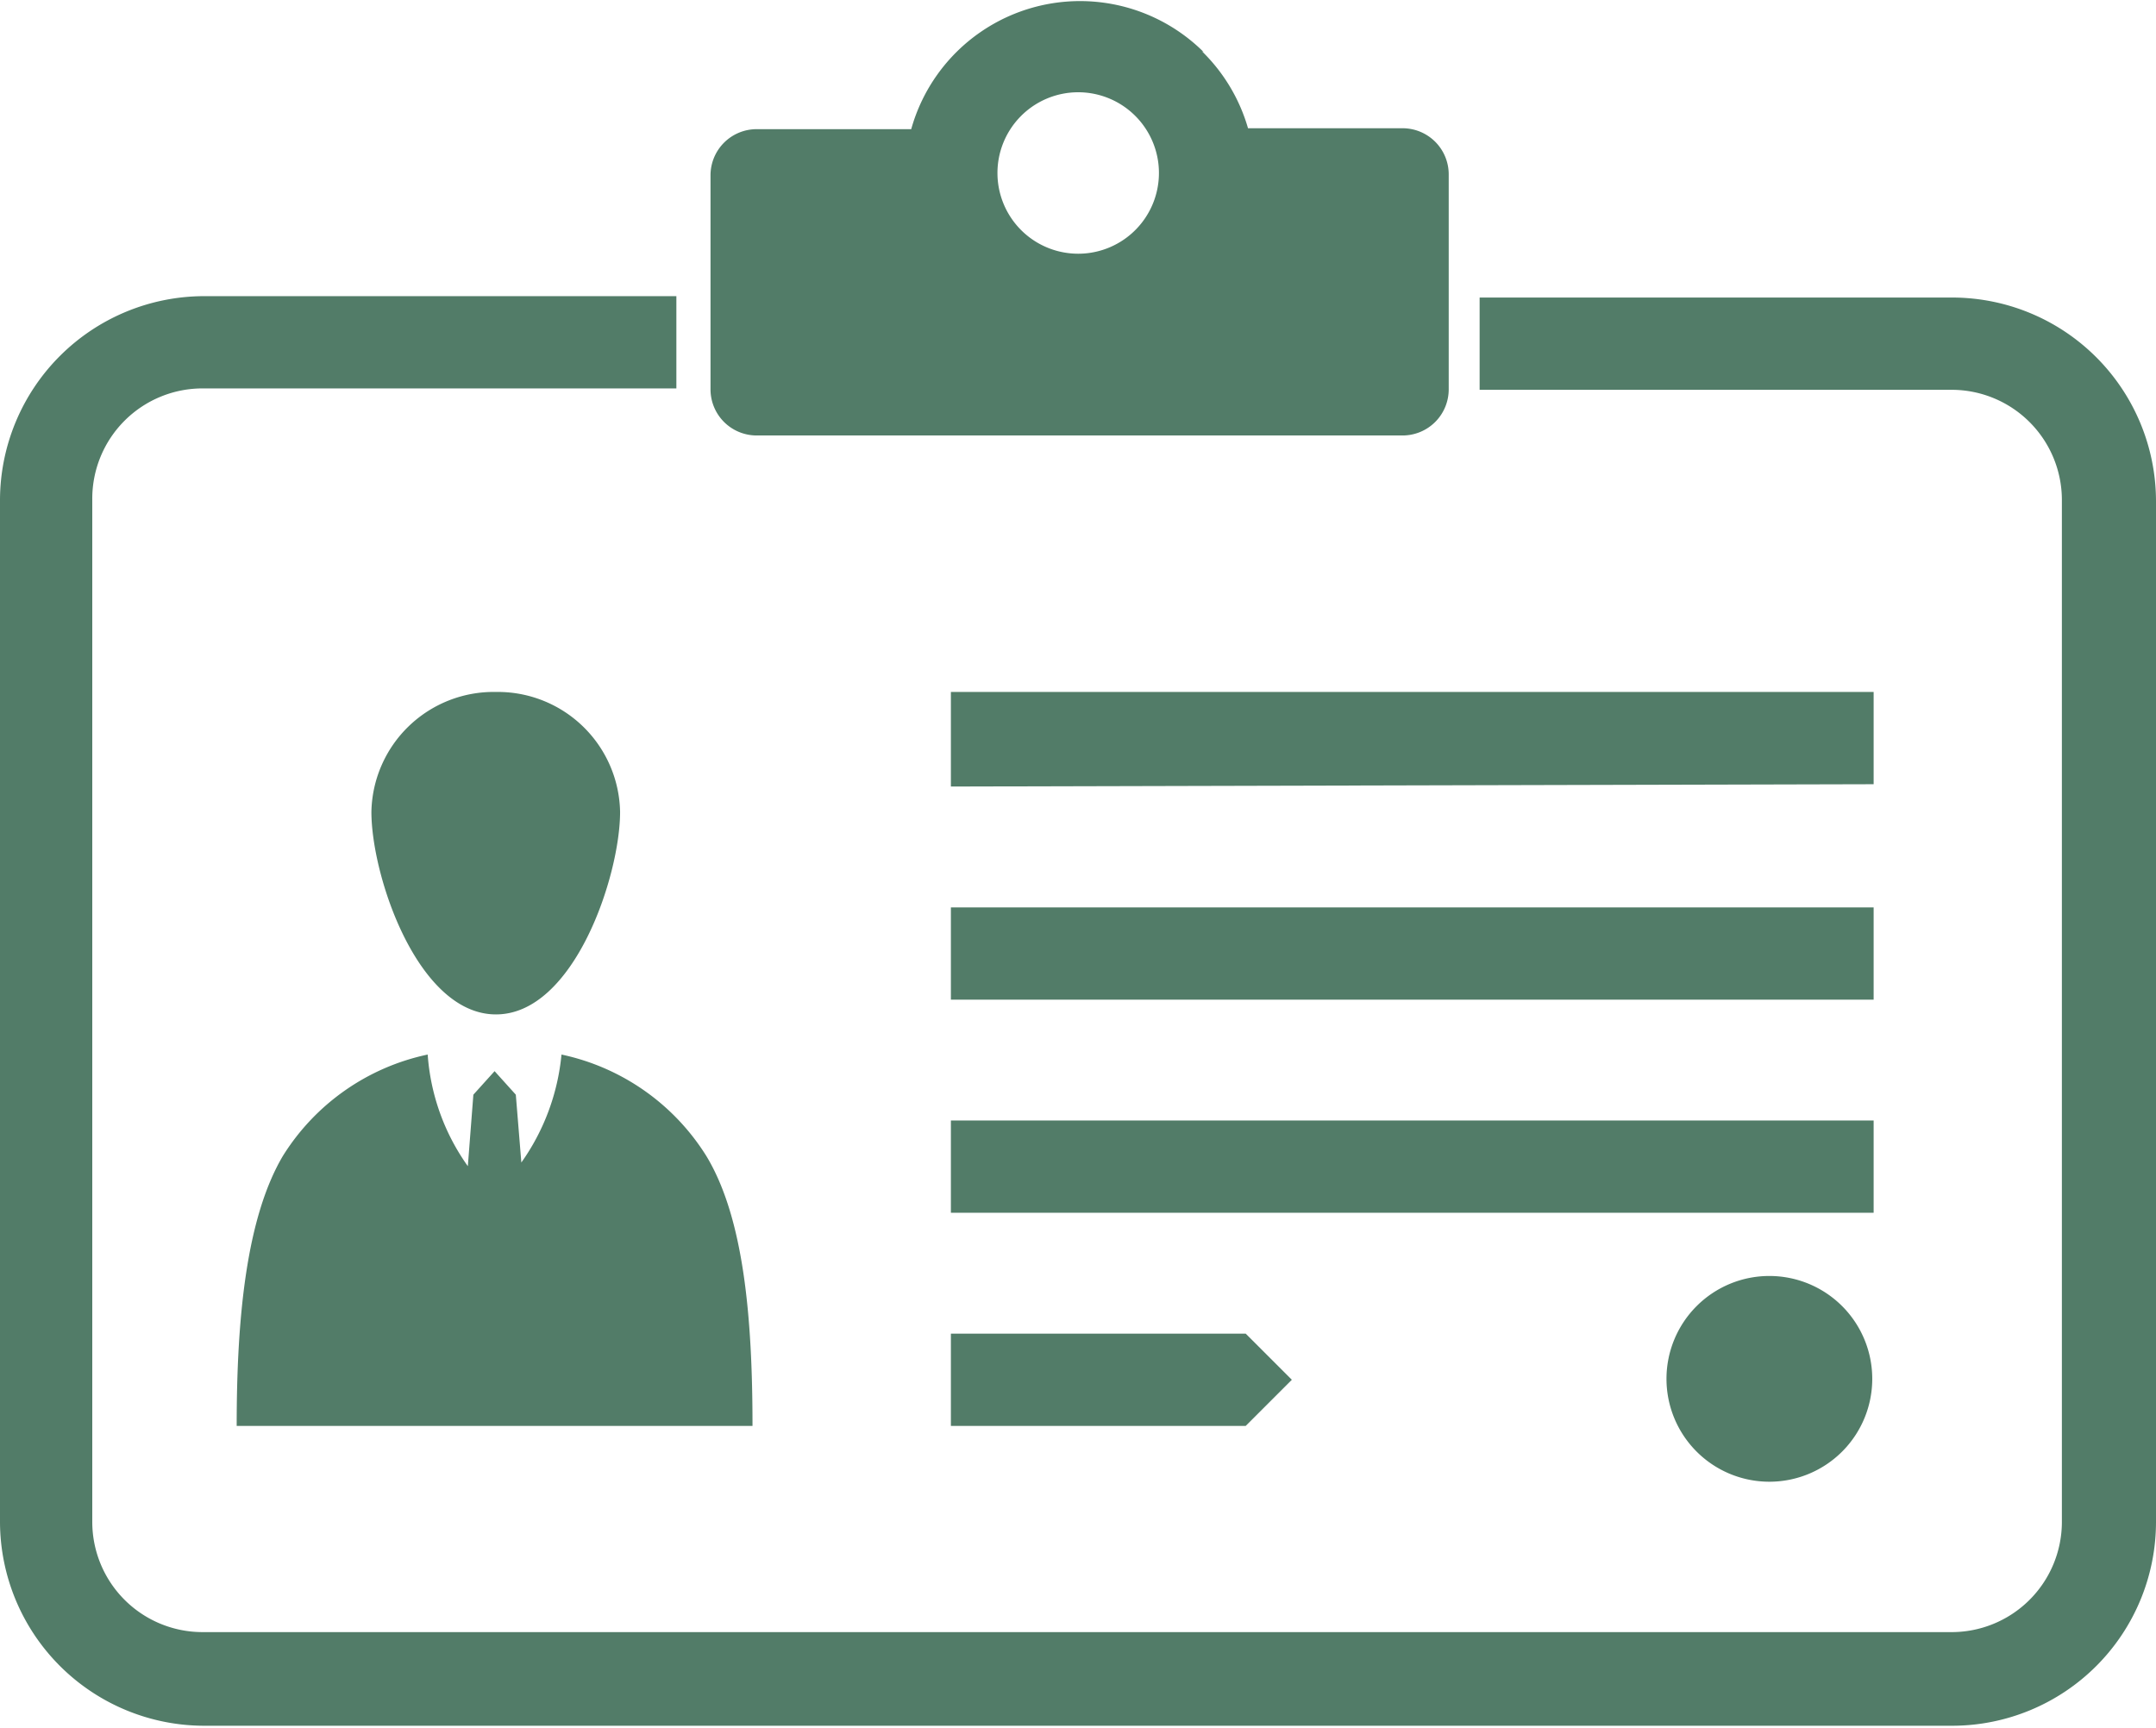<svg xmlns="http://www.w3.org/2000/svg" viewBox="0 0 46.73 37.45"><defs><style>.cls-1{fill:#527c68;fill-rule:evenodd;}</style></defs><title>Asset 2</title><g id="Layer_2" data-name="Layer 2"><g id="text"><path class="cls-1" d="M4.42,6.42H14.66v2H4.42A2.39,2.39,0,0,0,2,10.83V33a2.39,2.39,0,0,0,2.38,2.38h37.9A2.39,2.39,0,0,0,44.69,33V10.83a2.39,2.39,0,0,0-2.38-2.38H32.07v-2H42.32a4.42,4.42,0,0,1,4.41,4.41V33a4.42,4.42,0,0,1-4.41,4.41H4.42A4.43,4.43,0,0,1,0,33V10.83A4.43,4.43,0,0,1,4.42,6.42ZM38.35,27.66a2.23,2.23,0,1,1-2.23,2.23,2.23,2.23,0,0,1,2.23-2.23ZM20.61,30.91v-2H27l1,1-1,1Zm0-4.62v-2h20v2Zm0-4.62v-2h20v2Zm0-4.62V15h20v2ZM16.36,30.91H5.13c0-2.35.21-4.51,1-5.85a4.89,4.89,0,0,1,3.14-2.2,4.74,4.74,0,0,0,.87,2.42l.12-1.55.46-.51.46.51.12,1.47a4.83,4.83,0,0,0,.87-2.34,4.9,4.9,0,0,1,3.14,2.2c.81,1.34,1,3.5,1,5.85ZM10.75,15a2.65,2.65,0,0,1,2.69,2.6c0,1.39-1,4.39-2.69,4.39S8.05,19,8.05,17.6A2.65,2.65,0,0,1,10.75,15ZM26.05,1.11a3.8,3.8,0,0,1,1,1.67h3.35a1,1,0,0,1,1,1V8.44a1,1,0,0,1-1,1h-14a1,1,0,0,1-1-1V3.8a1,1,0,0,1,1-1h3.35a3.8,3.8,0,0,1,6.34-1.67ZM23.37,2A1.75,1.75,0,1,1,21.62,3.8,1.75,1.75,0,0,1,23.37,2Z"/></g></g></svg>